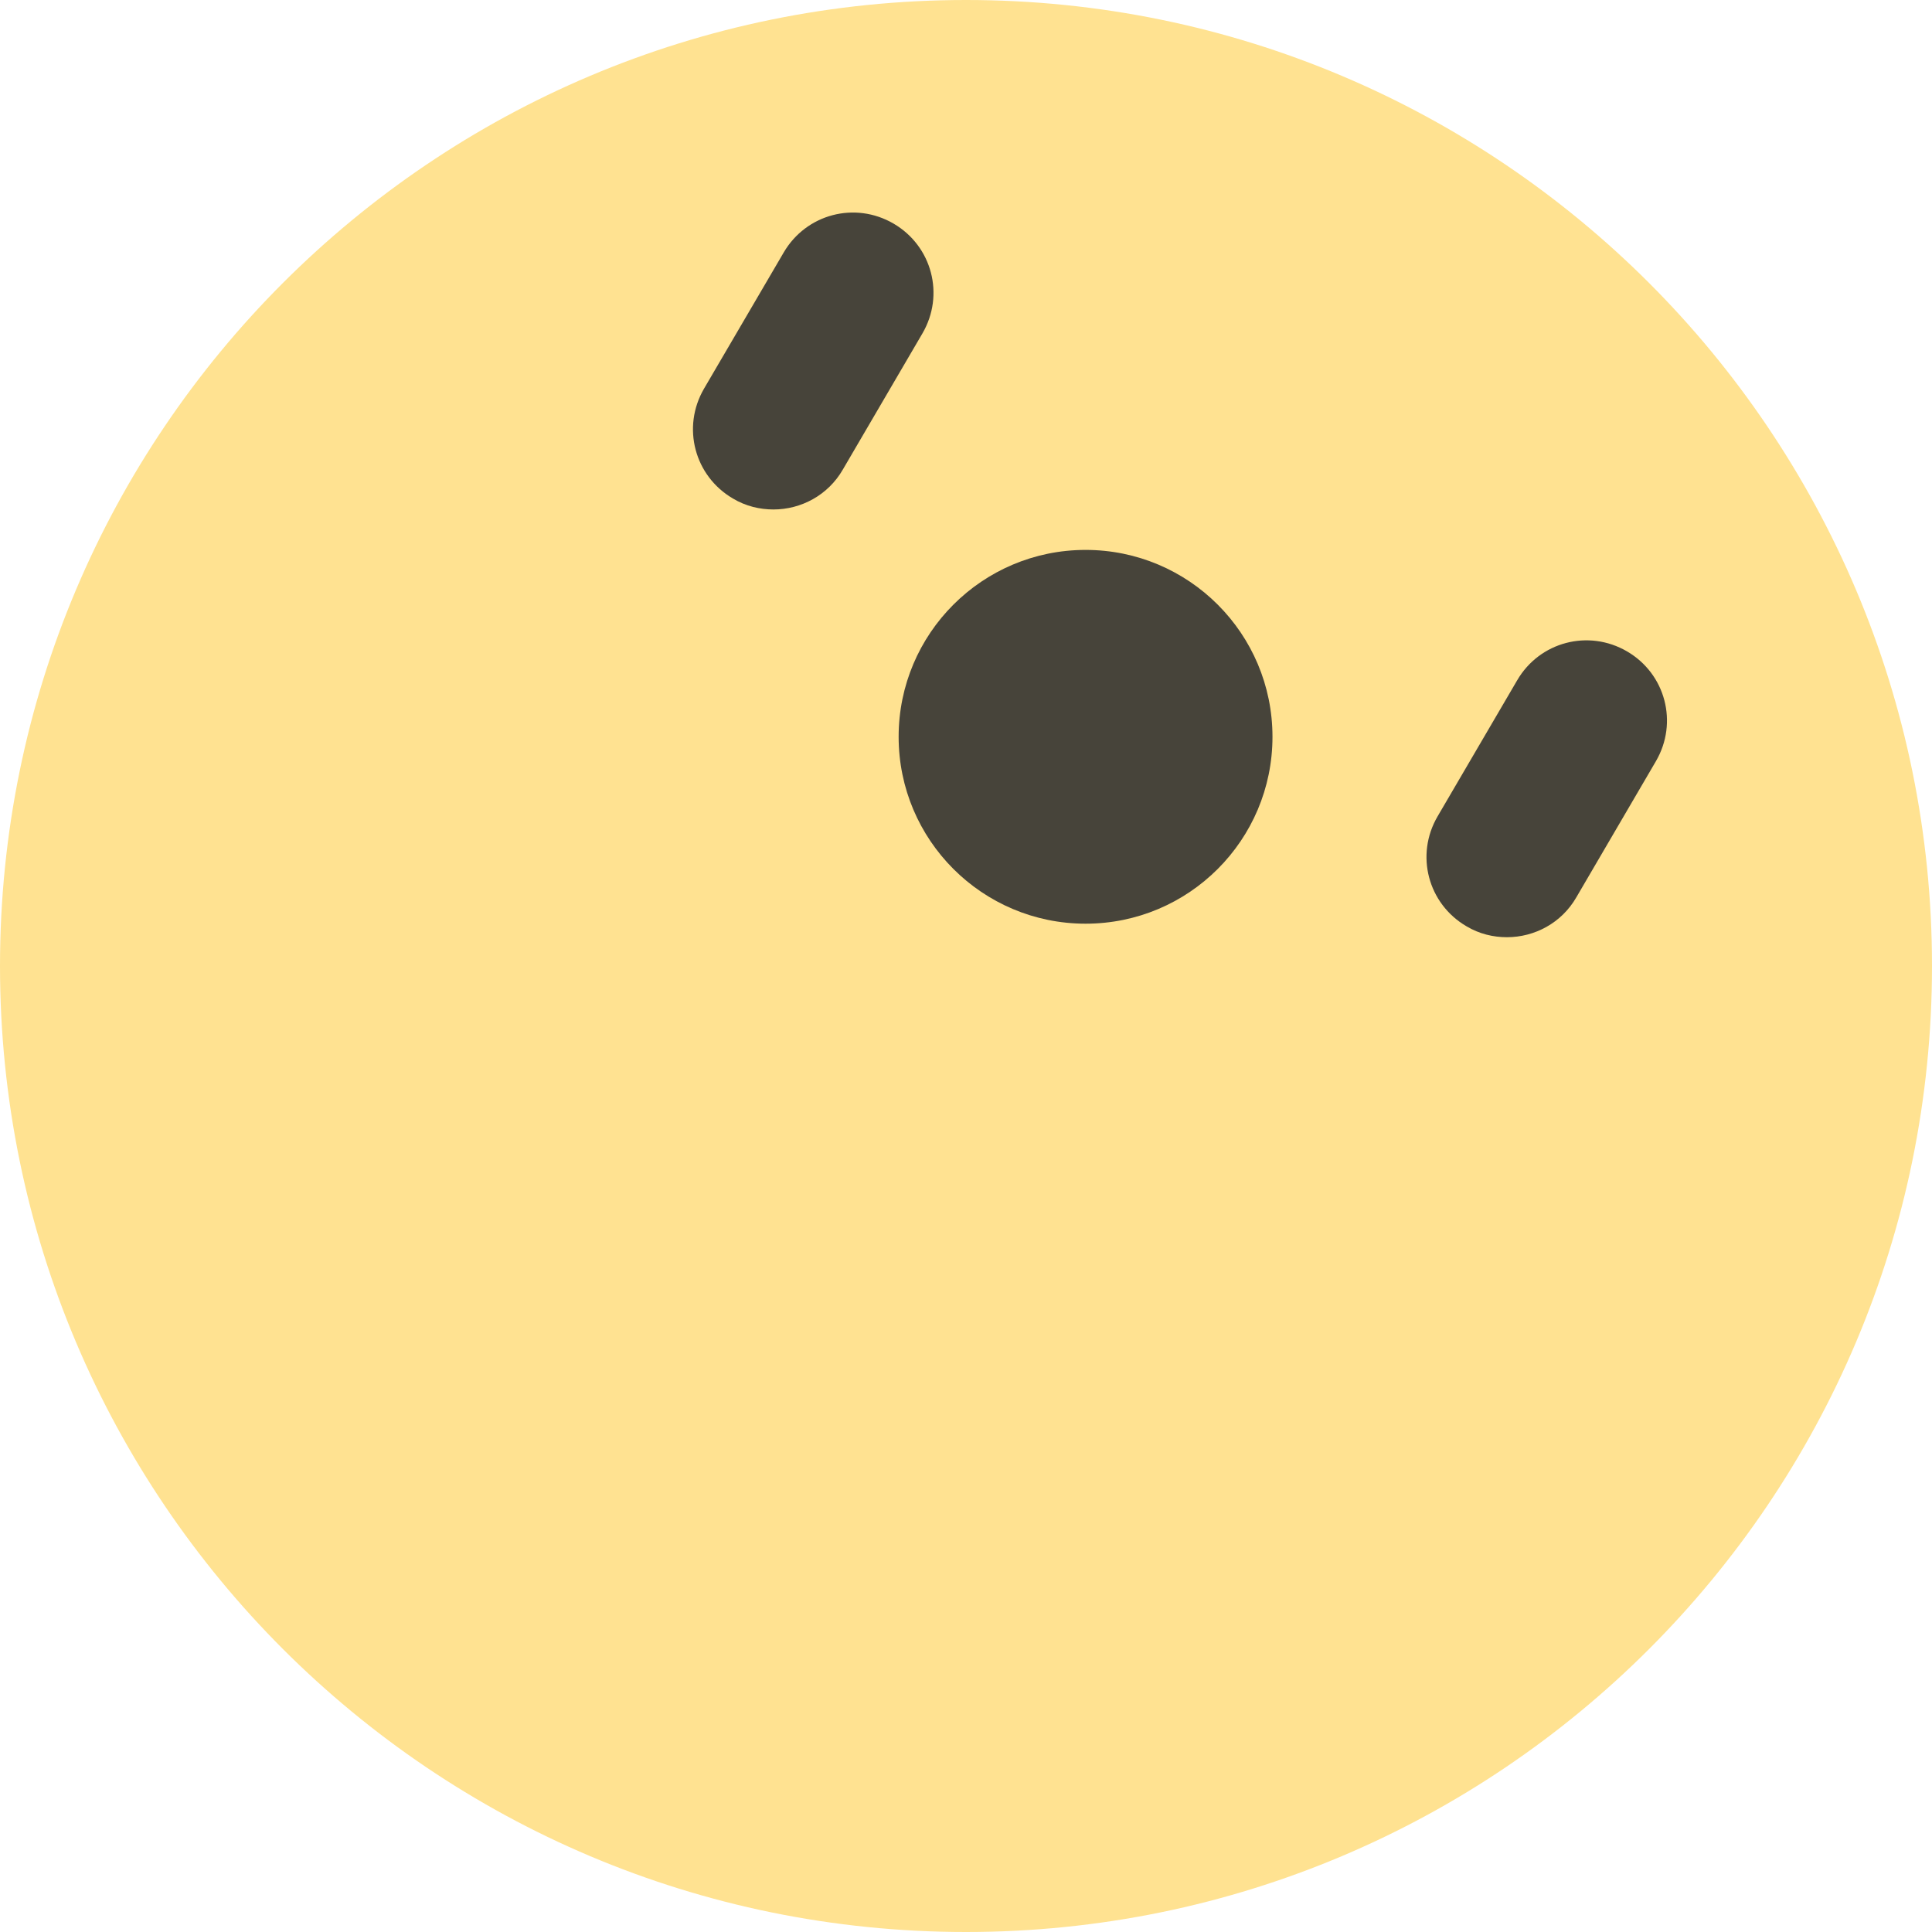 <svg width="30" height="30" viewBox="0 0 30 30" fill="none" xmlns="http://www.w3.org/2000/svg">
<path d="M15 30C23.284 30 30 23.284 30 15C30 6.716 23.284 0 15 0C6.716 0 0 6.716 0 15C0 23.284 6.716 30 15 30Z" fill="#FFE291"/>
<path d="M16.857 14.343C18.46 14.343 19.759 13.044 19.759 11.441C19.759 9.838 18.46 8.539 16.857 8.539C15.254 8.539 13.954 9.838 13.954 11.441C13.954 13.044 15.254 14.343 16.857 14.343Z" fill="#47443A"/>
<path d="M12.01 7.911C11.8 7.911 11.581 7.861 11.381 7.741C10.783 7.392 10.583 6.634 10.932 6.035L12.169 3.921C12.518 3.323 13.276 3.123 13.875 3.472C14.473 3.821 14.673 4.579 14.323 5.178L13.087 7.292C12.857 7.691 12.438 7.911 12.01 7.911Z" fill="#47443A"/>
<path d="M23.399 14.553C23.19 14.553 22.971 14.503 22.771 14.383C22.173 14.034 21.973 13.276 22.322 12.678L23.559 10.563C23.908 9.965 24.666 9.766 25.265 10.115C25.863 10.464 26.062 11.222 25.713 11.82L24.477 13.934C24.247 14.333 23.828 14.553 23.399 14.553Z" fill="#47443A"/>
</svg>
